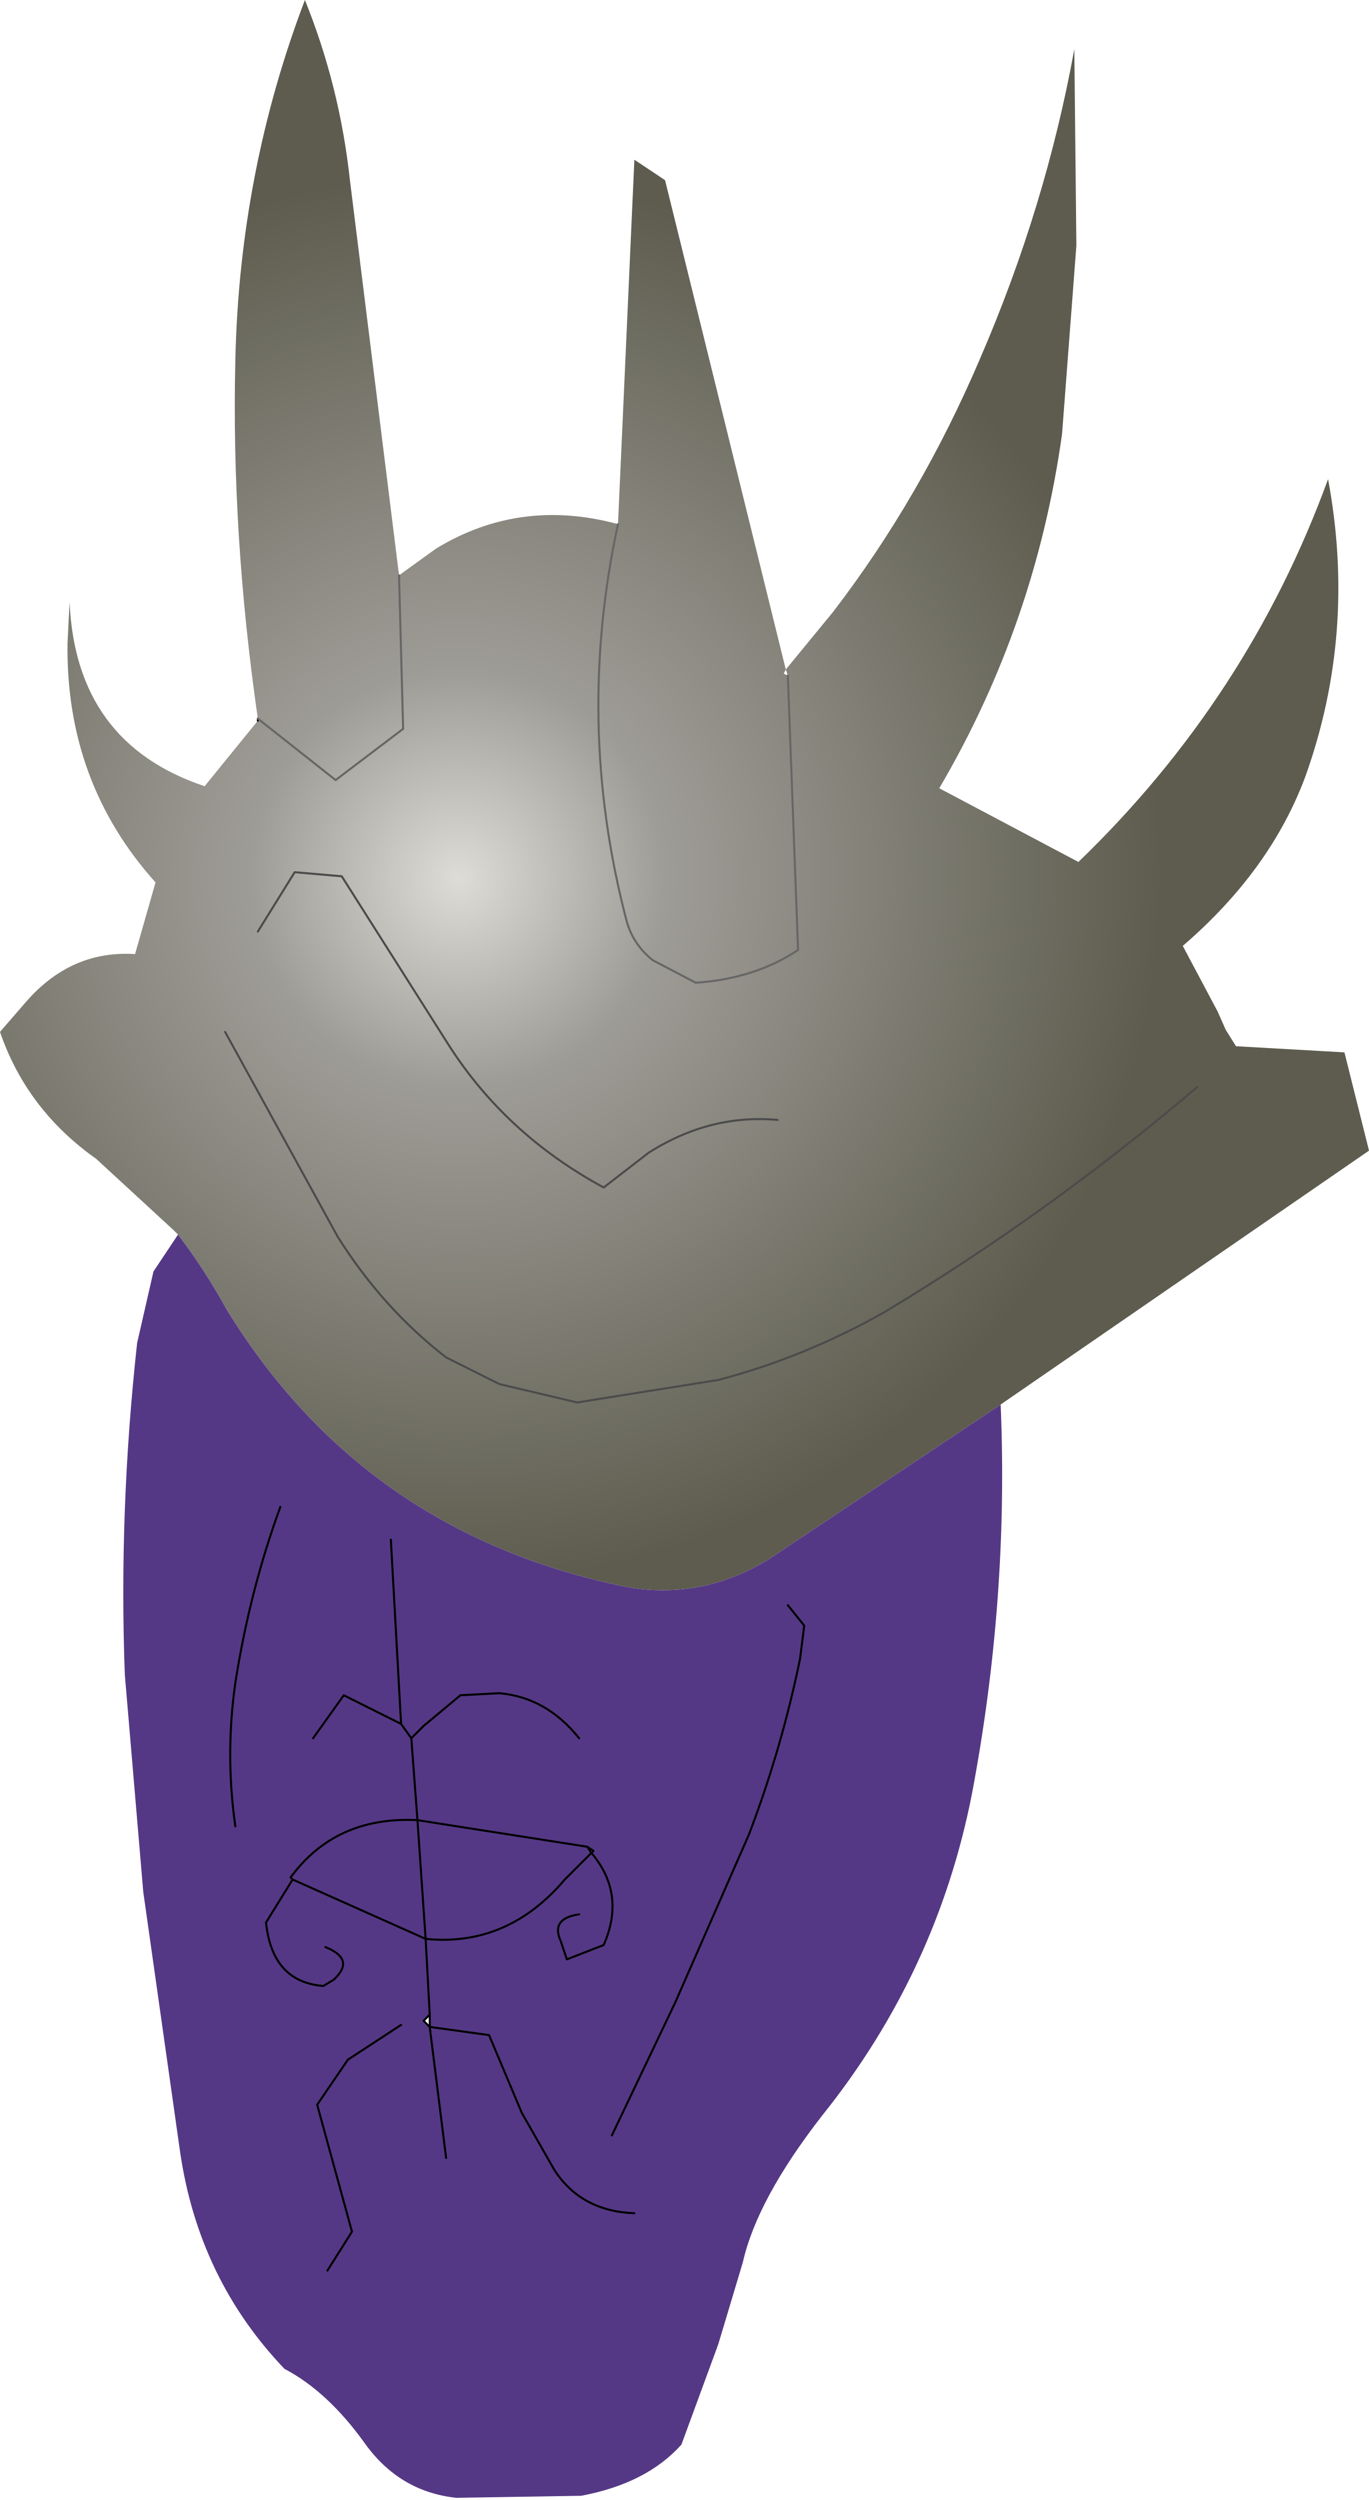 <?xml version="1.0" encoding="UTF-8" standalone="no"?>
<svg xmlns:xlink="http://www.w3.org/1999/xlink" height="61.05px" width="33.45px" xmlns="http://www.w3.org/2000/svg">
  <g transform="matrix(1.0, 0.0, 0.0, 1.0, 16.7, 29.5)">
    <path d="M2.55 -13.0 L2.5 -13.15 2.45 -13.05 2.55 -13.0 2.8 -6.3 Q1.75 -5.6 0.3 -5.5 L-0.75 -6.05 Q-1.25 -6.45 -1.4 -7.05 -2.65 -11.85 -1.6 -16.7 -2.65 -11.85 -1.4 -7.05 -1.25 -6.45 -0.75 -6.05 L0.3 -5.5 Q1.75 -5.6 2.8 -6.3 L2.55 -13.0 M-6.95 -15.45 L-6.05 -16.1 Q-4.0 -17.35 -1.6 -16.7 L-1.2 -25.6 -0.45 -25.1 2.5 -13.15 3.65 -14.55 Q5.8 -17.35 7.25 -20.75 8.85 -24.45 9.55 -28.3 L9.6 -23.5 9.25 -18.9 Q8.6 -14.25 6.25 -10.25 L9.65 -8.45 Q13.8 -12.45 15.75 -17.8 16.45 -14.05 15.2 -10.55 14.35 -8.25 12.2 -6.4 L13.05 -4.8 13.25 -4.35 13.5 -3.95 16.15 -3.8 16.75 -1.4 7.75 4.8 2.05 8.6 Q0.3 9.65 -1.65 9.2 -7.85 7.85 -11.15 2.5 -11.7 1.5 -12.35 0.65 L-12.45 0.55 -14.35 -1.2 Q-16.05 -2.4 -16.7 -4.3 L-16.05 -5.05 Q-14.95 -6.3 -13.4 -6.2 L-12.9 -7.95 Q-15.1 -10.4 -15.05 -13.8 L-15.0 -14.8 Q-14.85 -11.35 -11.7 -10.3 L-10.4 -11.9 -10.4 -11.95 -8.5 -10.45 -6.85 -11.7 -6.95 -15.45 -6.85 -11.7 -8.5 -10.45 -10.4 -11.95 Q-11.05 -16.45 -10.95 -20.7 -10.85 -25.3 -9.25 -29.5 -8.4 -27.4 -8.15 -25.1 L-6.95 -15.45 M-11.2 -4.3 L-8.45 0.7 Q-7.35 2.45 -5.8 3.65 L-4.5 4.3 -2.6 4.75 0.85 4.2 Q2.95 3.65 4.9 2.55 8.9 0.15 12.55 -2.95 8.9 0.15 4.9 2.55 2.95 3.65 0.85 4.2 L-2.6 4.75 -4.5 4.3 -5.8 3.65 Q-7.35 2.45 -8.45 0.7 L-11.2 -4.3 M-10.4 -6.75 L-9.5 -8.2 -8.35 -8.1 -5.75 -4.0 Q-4.35 -1.8 -1.95 -0.5 L-0.85 -1.35 Q0.65 -2.3 2.3 -2.15 0.65 -2.3 -0.85 -1.35 L-1.95 -0.5 Q-4.35 -1.8 -5.75 -4.0 L-8.35 -8.1 -9.5 -8.2 -10.4 -6.75" fill="url(#gradient0)" fill-rule="evenodd" stroke="none"/>
    <path d="M-12.35 0.65 Q-11.7 1.5 -11.15 2.5 -7.85 7.85 -1.65 9.2 0.3 9.65 2.05 8.6 L7.75 4.8 Q7.95 9.55 7.05 14.3 6.2 18.65 3.4 22.15 1.8 24.2 1.45 25.75 L0.85 27.75 -0.05 30.2 Q-0.9 31.15 -2.5 31.45 L-5.55 31.5 Q-6.95 31.35 -7.8 30.15 -8.7 28.9 -9.75 28.35 -11.85 26.15 -12.3 23.05 L-13.2 16.7 -13.65 11.4 Q-13.8 7.4 -13.35 3.3 L-12.95 1.55 -12.35 0.65 M2.55 9.7 L2.95 10.2 2.85 11.0 Q2.4 13.2 1.6 15.3 L-0.2 19.4 -1.75 22.65 -0.2 19.4 1.6 15.3 Q2.4 13.2 2.85 11.0 L2.95 10.2 2.55 9.7 M-2.35 15.6 L-6.5 14.95 -6.65 12.95 -6.35 12.65 -5.45 11.9 -4.5 11.85 Q-3.35 11.95 -2.55 12.95 -3.35 11.95 -4.5 11.85 L-5.45 11.9 -6.35 12.65 -6.65 12.95 -6.5 14.95 -2.35 15.6 -2.25 15.75 -2.2 15.7 -2.35 15.6 M-2.55 17.25 Q-3.25 17.35 -3.0 17.9 L-2.85 18.35 -1.95 18.0 Q-1.4 16.75 -2.25 15.75 -1.4 16.75 -1.95 18.0 L-2.85 18.35 -3.0 17.9 Q-3.25 17.35 -2.55 17.25 M-6.2 19.7 L-6.3 17.85 -9.55 16.4 -9.6 16.35 Q-8.5 14.85 -6.5 14.95 L-6.3 17.85 Q-4.3 18.05 -2.9 16.4 L-2.25 15.75 -2.9 16.4 Q-4.3 18.05 -6.3 17.85 L-6.5 14.95 Q-8.5 14.85 -9.6 16.35 L-9.55 16.4 -6.3 17.85 -6.2 19.7 -6.35 19.85 -6.2 20.0 -6.2 19.7 M-9.05 12.95 L-8.3 11.9 -6.9 12.6 -6.65 12.95 -6.9 12.6 -8.3 11.9 -9.05 12.95 M-9.55 16.4 L-10.2 17.45 Q-10.05 18.9 -8.8 19.0 L-8.55 18.85 Q-8.0 18.35 -8.75 18.05 -8.0 18.35 -8.55 18.85 L-8.8 19.0 Q-10.05 18.9 -10.2 17.45 L-9.55 16.4 M-1.2 24.55 Q-2.5 24.5 -3.15 23.5 L-3.95 22.1 -4.75 20.2 -6.2 20.0 -4.75 20.2 -3.95 22.1 -3.15 23.5 Q-2.5 24.5 -1.2 24.55 M-10.95 15.1 Q-11.2 13.35 -10.95 11.6 -10.6 9.35 -9.85 7.3 -10.6 9.35 -10.95 11.6 -11.2 13.35 -10.95 15.1 M-7.15 8.1 L-6.9 12.6 -7.15 8.1 M-6.9 19.95 L-8.2 20.8 -8.95 21.9 -8.1 25.0 -8.7 25.95 -8.1 25.0 -8.95 21.9 -8.2 20.8 -6.9 19.95 M-5.8 23.2 L-6.2 20.0 -5.8 23.2" fill="#553885" fill-rule="evenodd" stroke="none"/>
    <path d="M-10.4 -11.95 L-10.4 -11.9 M-1.75 22.65 L-0.2 19.4 1.6 15.3 Q2.4 13.2 2.85 11.0 L2.95 10.2 2.55 9.7 M-2.55 12.95 Q-3.35 11.95 -4.5 11.85 L-5.45 11.9 -6.35 12.65 -6.65 12.95 -6.5 14.95 -2.35 15.6 -2.2 15.7 -2.25 15.75 Q-1.4 16.75 -1.95 18.0 L-2.85 18.35 -3.0 17.9 Q-3.25 17.35 -2.55 17.25 M-2.25 15.75 L-2.35 15.6 M-6.5 14.95 L-6.3 17.85 Q-4.3 18.05 -2.9 16.4 L-2.25 15.75 M-6.65 12.95 L-6.9 12.6 -8.3 11.9 -9.05 12.95 M-6.5 14.95 Q-8.5 14.85 -9.6 16.35 L-9.55 16.4 -6.3 17.85 -6.2 19.7 -6.2 20.0 -4.75 20.2 -3.95 22.1 -3.15 23.5 Q-2.5 24.5 -1.2 24.55 M-8.75 18.05 Q-8.0 18.35 -8.55 18.85 L-8.8 19.0 Q-10.05 18.9 -10.2 17.45 L-9.55 16.4 M-6.2 20.0 L-6.35 19.85 -6.2 19.7 M-6.2 20.0 L-5.8 23.2 M-8.7 25.95 L-8.1 25.0 -8.95 21.9 -8.2 20.8 -6.9 19.95 M-6.9 12.6 L-7.15 8.1 M-9.85 7.3 Q-10.6 9.35 -10.95 11.6 -11.2 13.35 -10.95 15.1" fill="none" stroke="#000000" stroke-linecap="round" stroke-linejoin="round" stroke-width="0.05"/>
    <path d="M2.55 -13.0 L2.8 -6.3 Q1.75 -5.6 0.3 -5.5 L-0.75 -6.05 Q-1.25 -6.45 -1.4 -7.05 -2.65 -11.85 -1.6 -16.7 M-6.95 -15.45 L-6.85 -11.7 -8.5 -10.45 -10.4 -11.95" fill="none" stroke="#666666" stroke-linecap="round" stroke-linejoin="round" stroke-width="0.05"/>
    <path d="M12.55 -2.95 Q8.9 0.15 4.9 2.55 2.95 3.65 0.85 4.2 L-2.6 4.75 -4.5 4.3 -5.8 3.65 Q-7.35 2.45 -8.45 0.7 L-11.2 -4.3 M2.3 -2.15 Q0.65 -2.3 -0.85 -1.35 L-1.95 -0.5 Q-4.35 -1.8 -5.75 -4.0 L-8.35 -8.1 -9.5 -8.2 -10.4 -6.75" fill="none" stroke="#4b4b4b" stroke-linecap="round" stroke-linejoin="round" stroke-width="0.05"/>
  </g>
  <defs>
    <radialGradient cx="0" cy="0" gradientTransform="matrix(0.021, 0.0, 0.0, 0.021, -5.5, -8.05)" gradientUnits="userSpaceOnUse" id="gradient0" r="819.2" spreadMethod="pad">
      <stop offset="0.0" stop-color="#dddcd7"/>
      <stop offset="0.294" stop-color="#9e9c96"/>
      <stop offset="1.0" stop-color="#5d5c4e"/>
    </radialGradient>
  </defs>
</svg>
